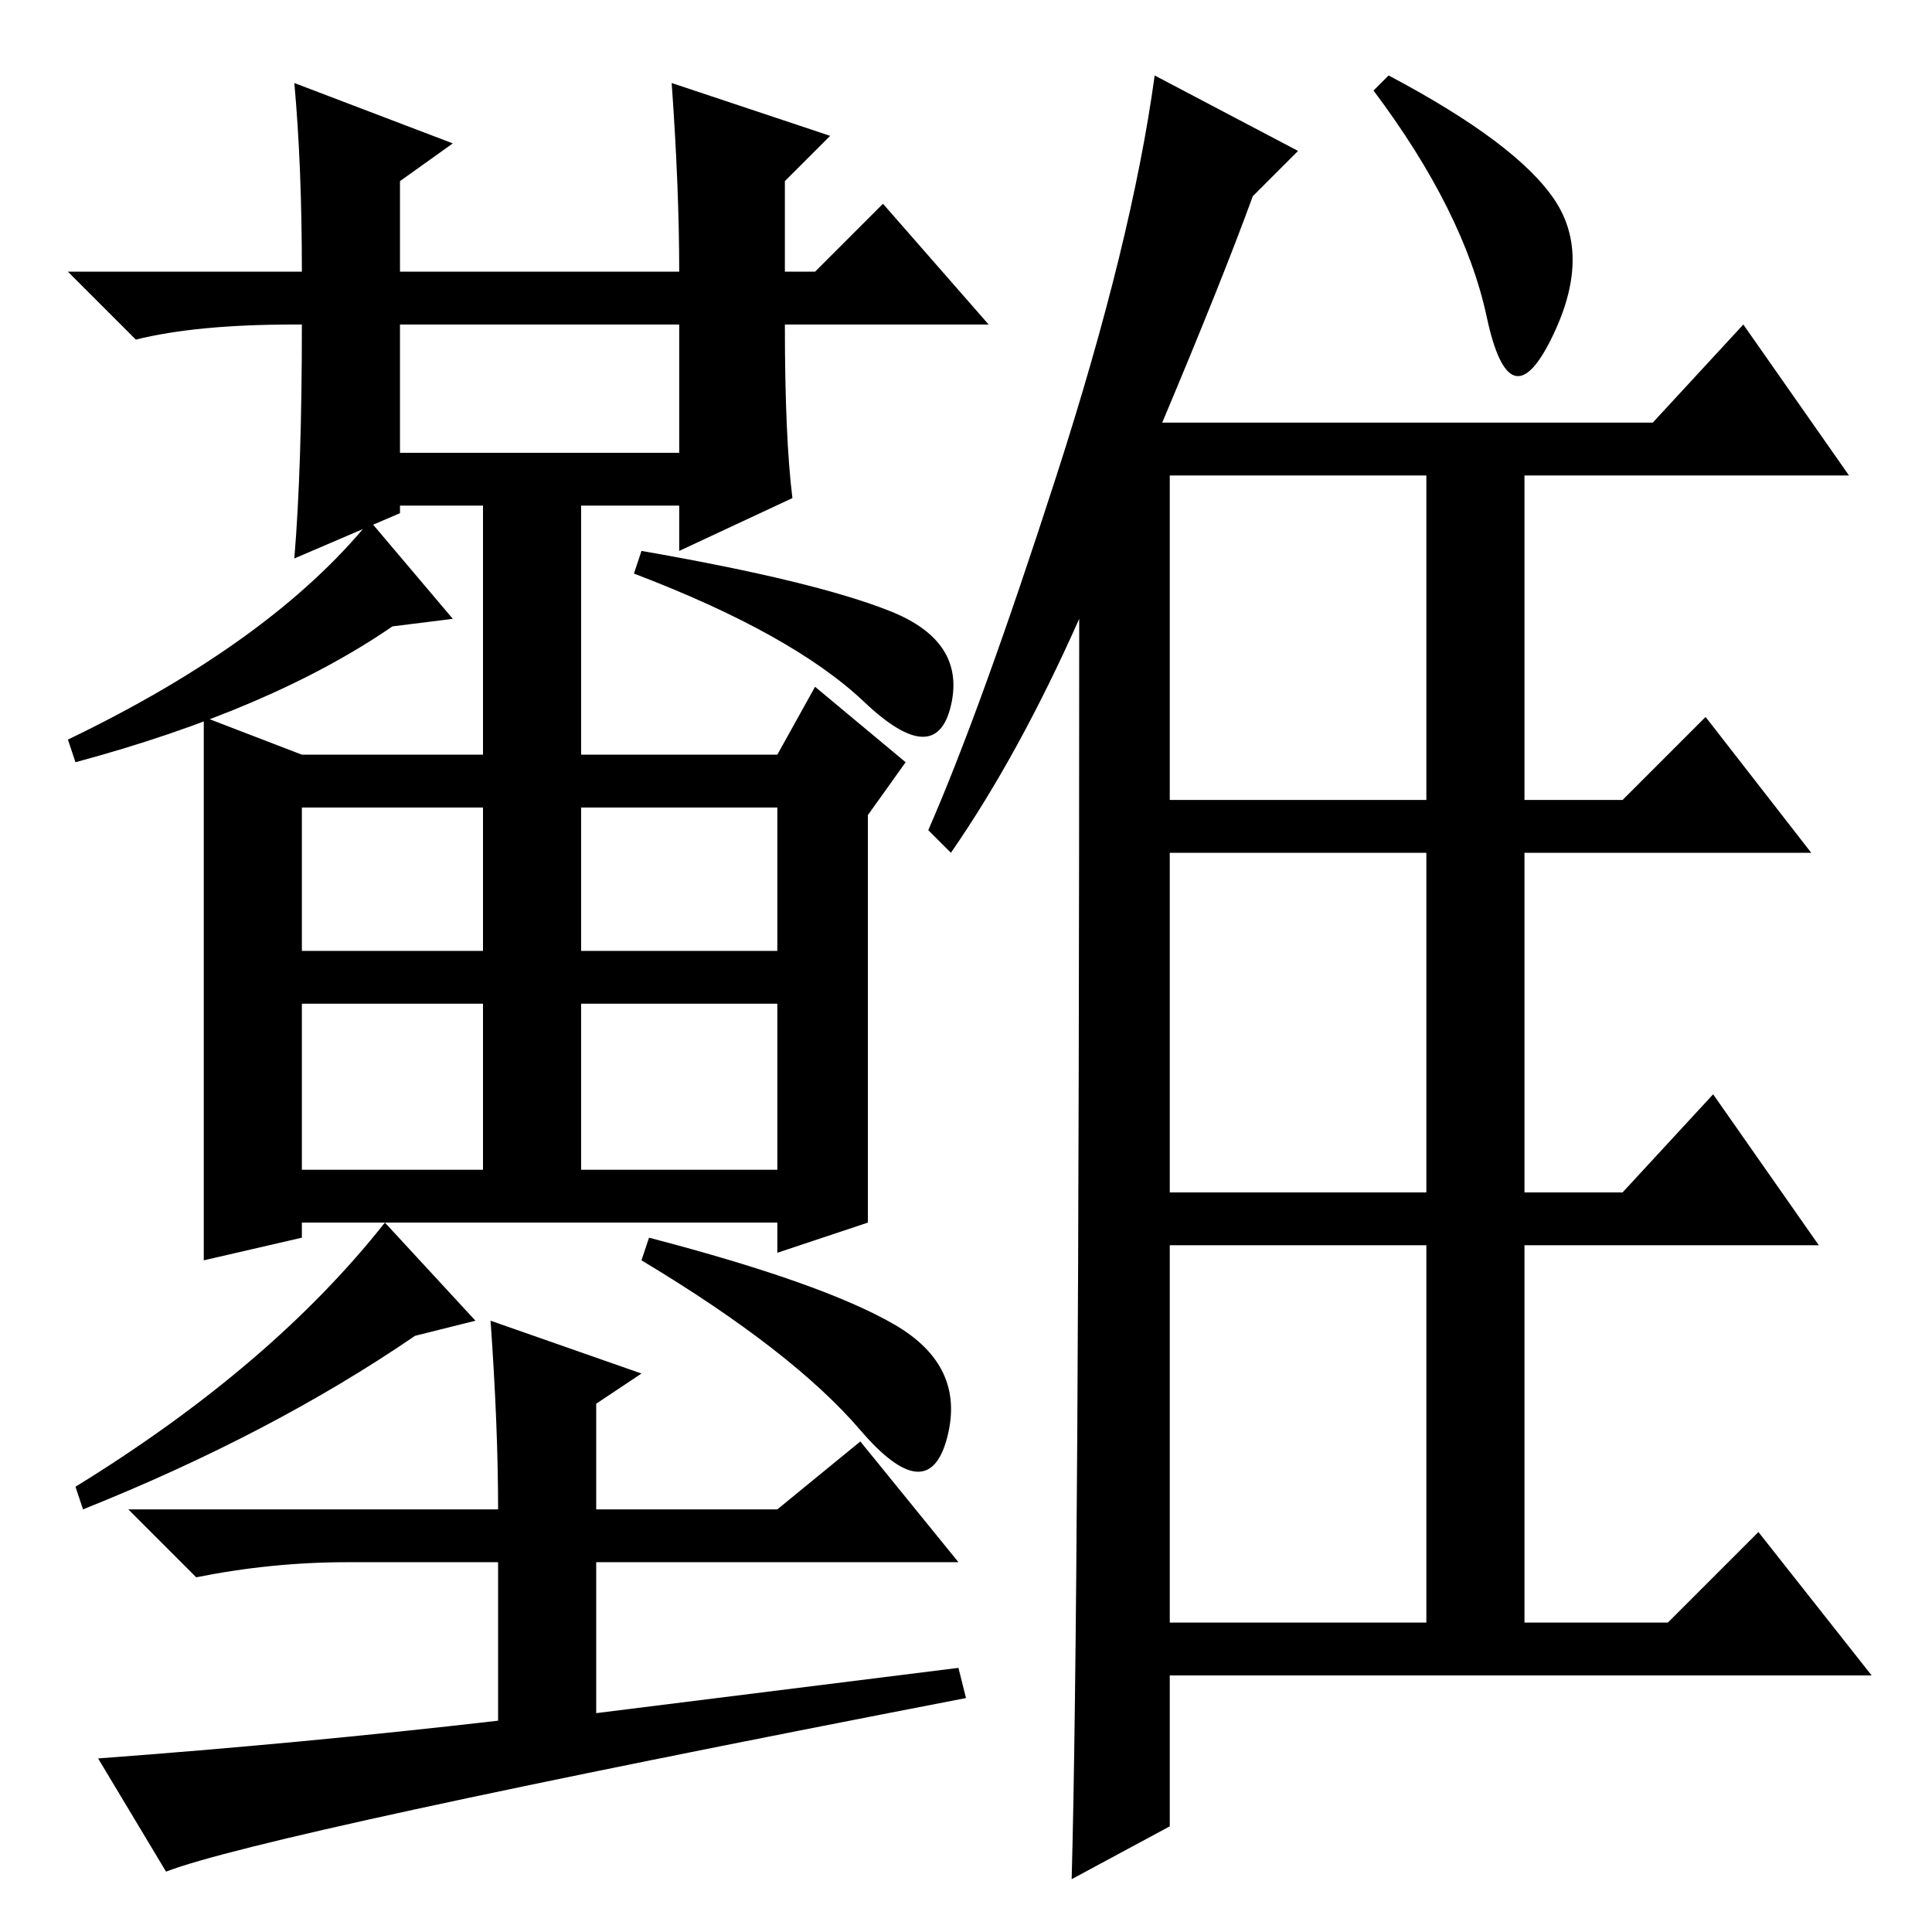 <?xml version="1.0" standalone="no"?>
<!DOCTYPE svg PUBLIC "-//W3C//DTD SVG 1.1//EN" "http://www.w3.org/Graphics/SVG/1.1/DTD/svg11.dtd" >
<svg xmlns="http://www.w3.org/2000/svg" xmlns:xlink="http://www.w3.org/1999/xlink" version="1.1" viewBox="0 -36 256 256">
  <g transform="matrix(1 0 0 -1 0 220)">
   <path fill="currentColor"
d="M126 143l-3 3q7 16 17 47t13 53l19 -10l-6 -6q-4 -11 -12 -30h65l12 13l14 -20h-43v-43h13l11 11l14 -18h-38v-45h13l12 13l14 -20h-39v-50h19l12 12l15 -19h-93v-20l-13 -7q1 36 1 167q-8 -18 -17 -31zM155 193v-43h34v43h-34zM155 98h34v45h-34v-45zM155 41h34v50h-34
v-50zM184 246q17 -9 22 -16.5t-0.5 -18.5t-8.5 3t-15 30zM53 189v-1l-14 -6q1 12 1 31h-1q-13 0 -21 -2l-9 9h31q0 14 -1 25l21 -8l-7 -5v-12h37q0 11 -1 25l21 -7l-6 -6v-12h2h2l9 9l14 -16h-27q0 -15 1 -23l-15 -7v6h-37zM53 196h37v17h-37v-17zM114 66.5
q-9 10.5 -29 22.5l1 3q23 -6 32.5 -11.5t7 -15t-11.5 1zM63 81l-8 -2q-19 -13 -44 -23l-1 3q26 16 41 35zM114 65l13 -16h-48v-20l48 6l1 -4q-93 -18 -106 -23l-9 15q27 2 53 5v21h-20q-10 0 -20 -2l-9 9h49q0 11 -1 25l20 -7l-6 -4v-14h24zM77 193v-37h26l5 9l12 -10l-5 -7
v-54l-12 -4v4h-63v-2l-13 -3v72l13 -5h24v37h13zM40 130h24v19h-24v-19zM40 123v-22h24v22h-24zM103 123h-26v-22h26v22zM103 149h-26v-19h26v19zM114.5 163q-9.5 9 -30.5 17l1 3q23 -4 33 -8t8 -12.5t-11.5 0.5zM60 174l-8 -1q-16 -11 -42 -18l-1 3q27 13 40 29z" />
  </g>

</svg>

